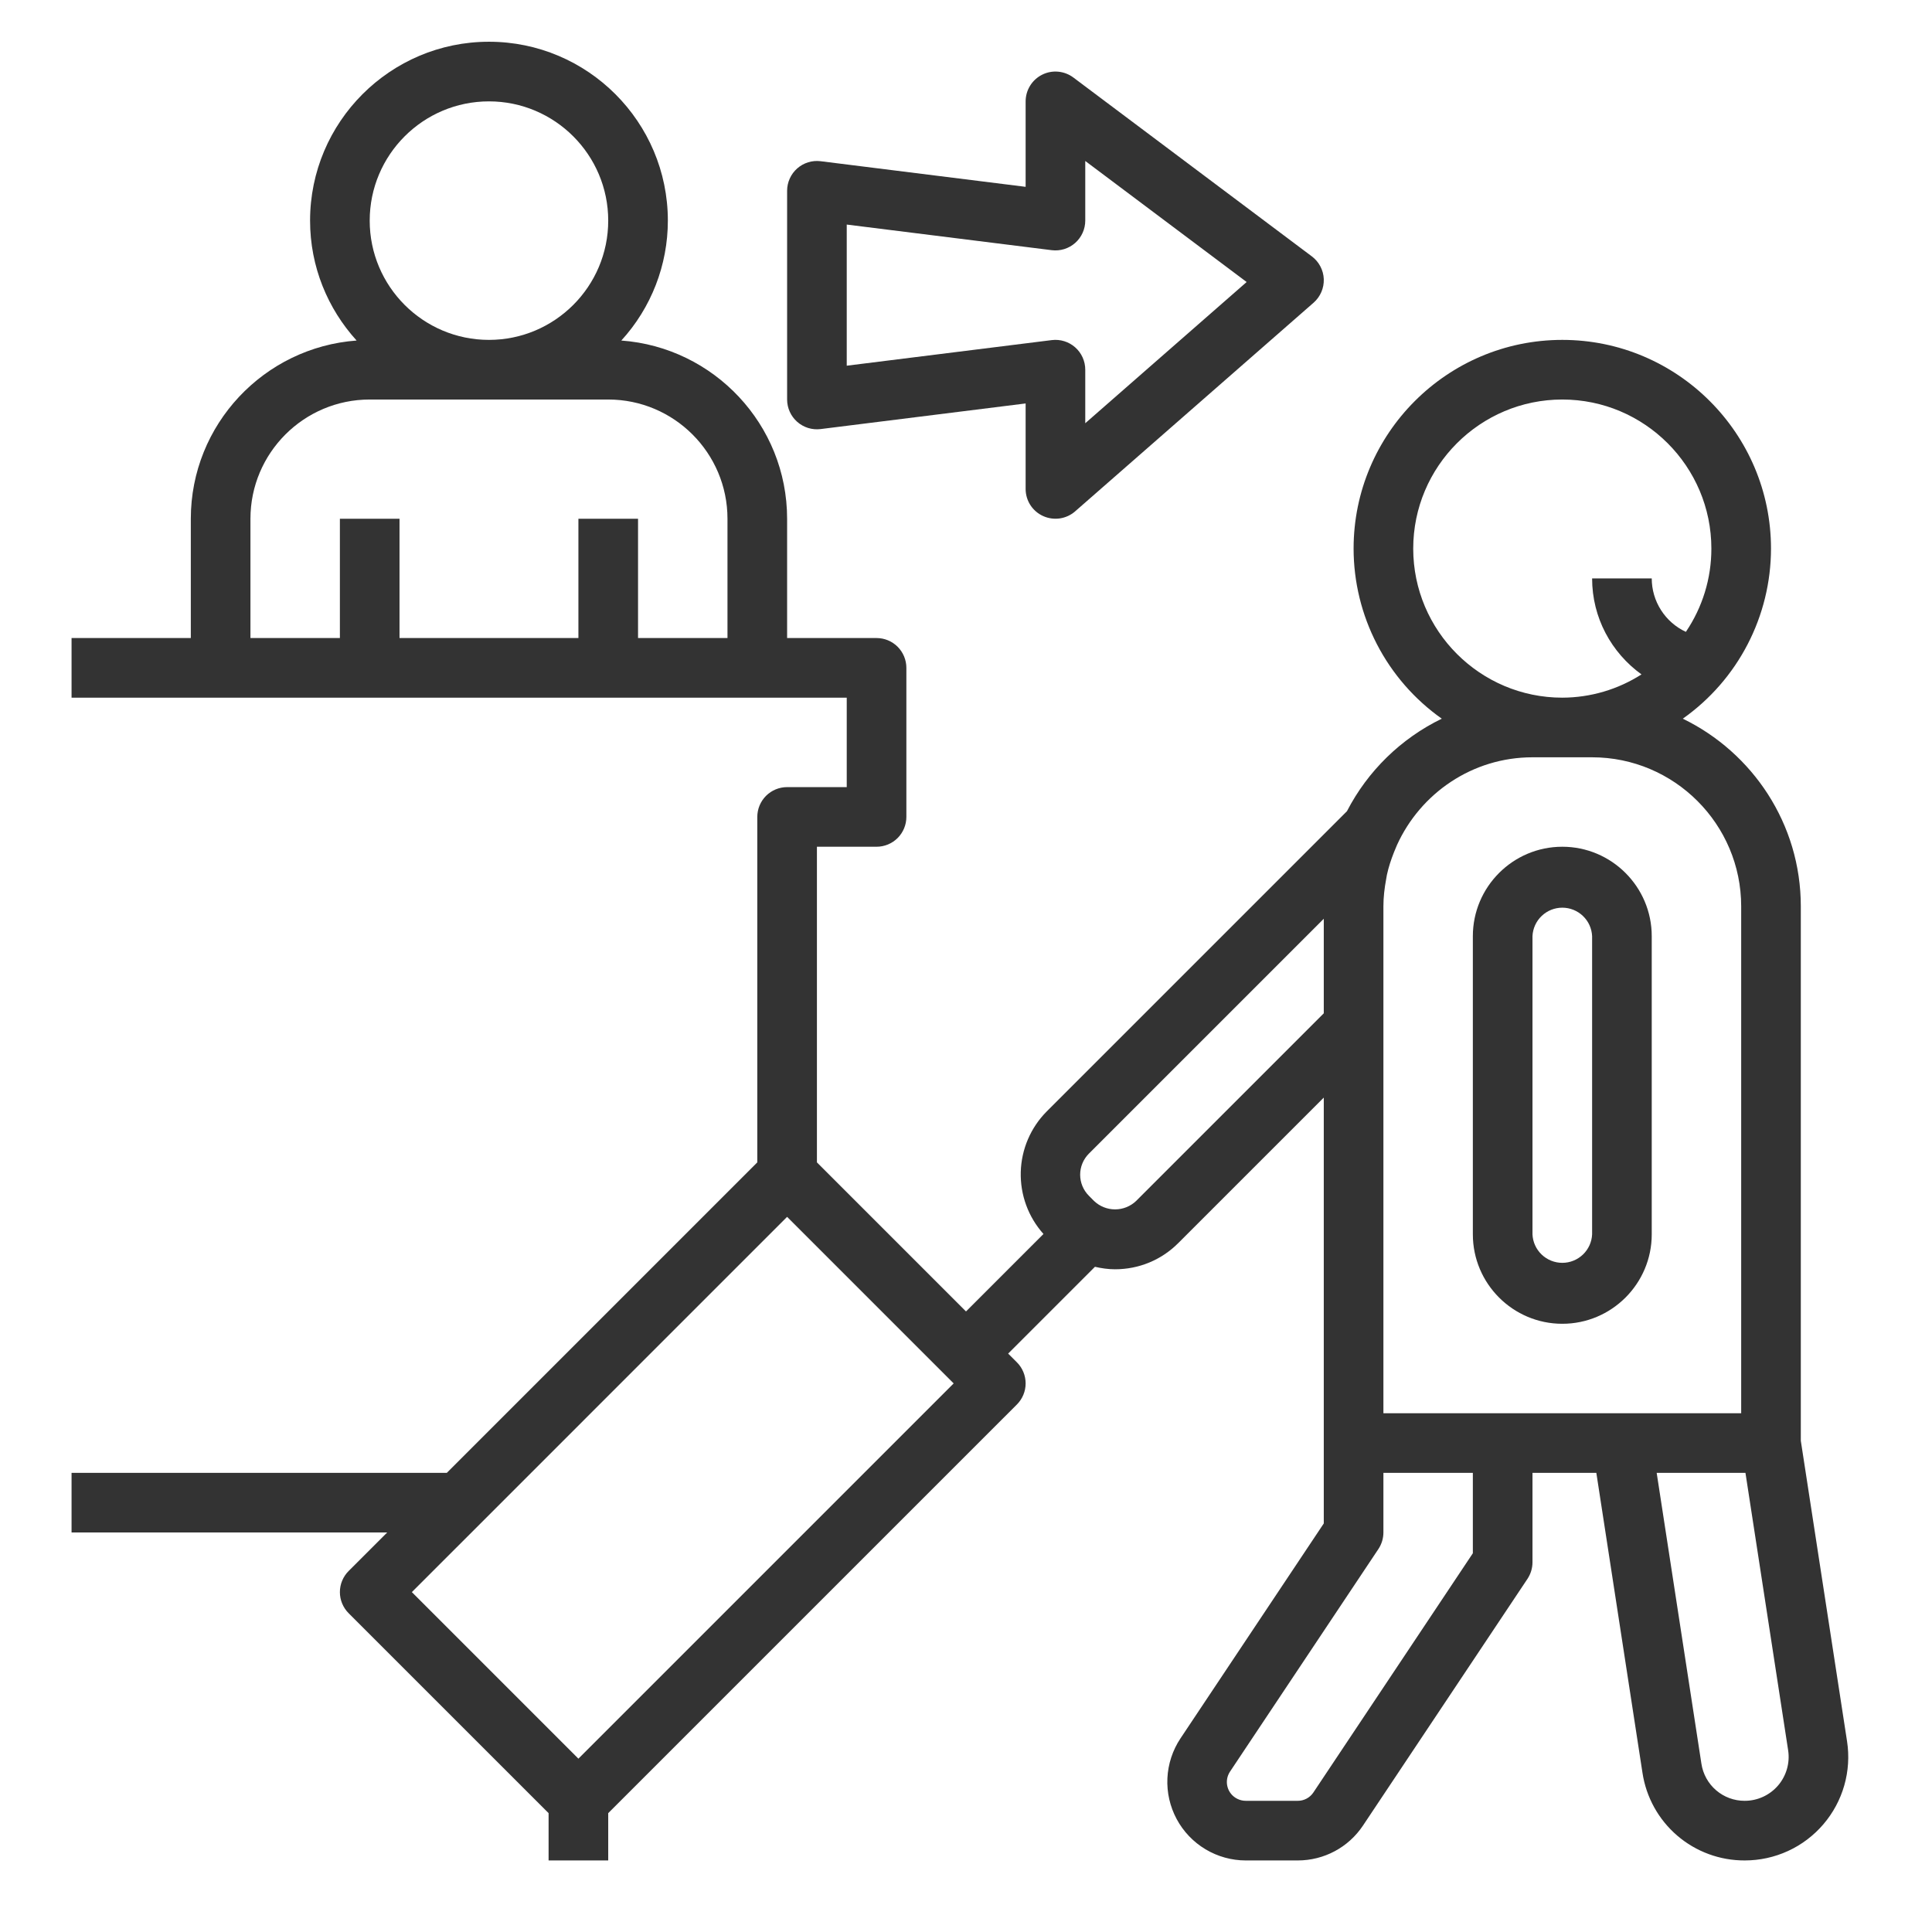 <svg width="81" height="81" viewBox="0 0 81 81" fill="none" xmlns="http://www.w3.org/2000/svg">
<path d="M65.5 55.5C67.567 55.5 69.25 53.818 69.25 51.75V39.25C69.25 37.182 67.567 35.5 65.5 35.5C63.432 35.5 61.75 37.182 61.75 39.25V51.75C61.75 53.818 63.432 55.5 65.5 55.5ZM64.25 39.25C64.264 38.928 64.402 38.624 64.635 38.402C64.868 38.179 65.178 38.055 65.5 38.055C65.822 38.055 66.132 38.179 66.365 38.402C66.598 38.624 66.736 38.928 66.75 39.25V51.75C66.736 52.072 66.598 52.376 66.365 52.598C66.132 52.821 65.822 52.945 65.5 52.945C65.178 52.945 64.868 52.821 64.635 52.598C64.402 52.376 64.264 52.072 64.25 51.75V39.25Z" fill="#333333"/>
<path d="M75.5 60.405V38C75.5 34.539 73.475 31.55 70.552 30.131C71.694 29.325 72.626 28.256 73.269 27.015C73.912 25.775 74.249 24.398 74.25 23C74.25 18.176 70.325 14.25 65.5 14.25C60.675 14.25 56.75 18.176 56.75 23C56.751 24.398 57.088 25.775 57.731 27.015C58.374 28.256 59.306 29.325 60.447 30.131C58.738 30.961 57.343 32.322 56.471 34.011L43.883 46.599C43.21 47.276 42.821 48.185 42.796 49.14C42.771 50.095 43.111 51.023 43.748 51.735L40.5 54.983L34.25 48.733V35.5H36.75C37.081 35.5 37.4 35.368 37.634 35.134C37.868 34.9 38 34.581 38 34.25V28C38 27.669 37.868 27.351 37.634 27.116C37.4 26.882 37.081 26.75 36.75 26.75H33V21.75C33 17.8 29.929 14.561 26.049 14.277C27.304 12.904 28 11.111 28 9.25C28 5.114 24.636 1.75 20.5 1.75C16.364 1.75 13 5.114 13 9.25C13 11.185 13.742 12.946 14.951 14.277C11.071 14.561 8 17.8 8 21.75V26.75H3V29.25H35.5V33H33C32.669 33 32.35 33.132 32.116 33.366C31.882 33.6 31.75 33.919 31.75 34.25V48.733L18.733 61.75H3V64.25H16.233L14.616 65.866C14.5 65.982 14.408 66.12 14.345 66.272C14.282 66.423 14.25 66.586 14.25 66.75C14.25 66.914 14.282 67.077 14.345 67.228C14.408 67.38 14.5 67.518 14.616 67.634L23 76.017V78H25.5V76.017L42.634 58.884C42.75 58.768 42.842 58.63 42.905 58.478C42.968 58.327 43 58.164 43 58C43 57.836 42.968 57.673 42.905 57.522C42.842 57.37 42.75 57.232 42.634 57.116L42.267 56.75L45.906 53.111C46.18 53.174 46.461 53.215 46.749 53.215C47.75 53.215 48.693 52.825 49.4 52.116L55.5 46.017V63.871L49.49 72.886C49.161 73.382 48.972 73.958 48.944 74.553C48.916 75.147 49.05 75.738 49.331 76.263C49.612 76.788 50.031 77.226 50.541 77.532C51.052 77.838 51.636 78 52.231 78H54.41C55.511 78 56.534 77.453 57.145 76.536L64.04 66.194C64.176 65.989 64.25 65.746 64.25 65.5V61.75H66.927L68.861 74.323C69.015 75.348 69.533 76.285 70.32 76.96C71.107 77.635 72.112 78.004 73.149 78H73.151C73.777 78 74.395 77.865 74.963 77.604C75.532 77.343 76.037 76.961 76.444 76.486C77.269 75.524 77.631 74.255 77.438 73.002L75.5 60.405ZM20.5 4.25C23.258 4.25 25.5 6.492 25.5 9.25C25.5 12.008 23.258 14.25 20.5 14.25C17.742 14.25 15.5 12.008 15.5 9.25C15.5 6.492 17.742 4.25 20.5 4.25ZM26.75 26.75V21.75H24.25V26.75H16.75V21.75H14.25V26.75H10.5V21.75C10.5 18.992 12.742 16.75 15.5 16.75H25.5C28.258 16.75 30.5 18.992 30.5 21.75V26.75H26.75ZM24.25 73.733L17.267 66.75L20.134 63.884L33 51.017L39.983 58L24.25 73.733ZM59.25 23C59.25 19.554 62.054 16.75 65.5 16.75C68.946 16.75 71.75 19.554 71.75 23C71.752 24.245 71.379 25.461 70.681 26.491C70.254 26.293 69.892 25.976 69.639 25.579C69.385 25.182 69.25 24.721 69.25 24.25H66.75C66.75 25.9 67.559 27.364 68.82 28.275C67.828 28.909 66.677 29.247 65.5 29.25C62.054 29.25 59.25 26.446 59.25 23ZM64.25 31.75H66.75C70.196 31.75 73 34.554 73 38V59.25H58V38C58 37.61 58.046 37.231 58.115 36.861C58.126 36.801 58.133 36.741 58.146 36.682C58.216 36.356 58.32 36.044 58.44 35.739C58.481 35.635 58.523 35.531 58.569 35.429C59.553 33.265 61.722 31.75 64.25 31.75ZM47.634 50.349C47.396 50.577 47.079 50.704 46.75 50.704C46.421 50.704 46.104 50.577 45.866 50.349L45.653 50.134C45.418 49.899 45.286 49.581 45.286 49.25C45.286 48.919 45.418 48.601 45.653 48.366L55.5 38.519V42.483L47.634 50.349ZM61.75 65.121L55.065 75.149C54.993 75.257 54.896 75.346 54.781 75.407C54.667 75.469 54.539 75.501 54.409 75.5H52.23C52.106 75.5 51.983 75.471 51.873 75.415C51.772 75.365 51.684 75.295 51.613 75.208C51.543 75.122 51.491 75.021 51.463 74.913C51.434 74.805 51.429 74.692 51.447 74.582C51.466 74.472 51.508 74.367 51.57 74.274L57.79 64.944C57.926 64.739 58 64.496 58 64.25V61.75H61.75V65.121ZM74.546 74.858C74.196 75.265 73.686 75.5 73.149 75.5C72.709 75.502 72.284 75.346 71.95 75.059C71.616 74.773 71.397 74.376 71.332 73.941L69.457 61.75H73.179L74.969 73.384C75.049 73.912 74.895 74.451 74.546 74.858Z" fill="#333333"/>
<path d="M43.734 21.636C43.953 21.735 44.195 21.769 44.432 21.735C44.67 21.7 44.893 21.598 45.074 21.44L55.074 12.69C55.356 12.441 55.514 12.079 55.5 11.701C55.493 11.515 55.444 11.333 55.357 11.169C55.271 11.004 55.149 10.861 55 10.749L45 3.249C44.814 3.11 44.593 3.026 44.362 3.005C44.131 2.984 43.899 3.028 43.692 3.132C43.484 3.236 43.31 3.395 43.188 3.592C43.065 3.79 43.001 4.017 43 4.249V7.833L34.405 6.759C34.229 6.737 34.051 6.752 33.881 6.805C33.712 6.857 33.556 6.945 33.423 7.062C33.29 7.179 33.184 7.323 33.111 7.485C33.038 7.646 33 7.822 33 7.999V16.749C33 16.926 33.038 17.101 33.111 17.263C33.184 17.424 33.29 17.568 33.423 17.686C33.556 17.803 33.712 17.89 33.881 17.943C34.051 17.995 34.229 18.011 34.405 17.989L43 16.915V20.499C43 20.99 43.286 21.434 43.734 21.636ZM35.5 15.332V9.415L44.095 10.489C44.271 10.511 44.449 10.495 44.619 10.443C44.788 10.39 44.944 10.303 45.077 10.186C45.21 10.068 45.316 9.924 45.389 9.763C45.462 9.601 45.5 9.426 45.5 9.249V6.749L52.266 11.824L45.5 17.744V15.499C45.5 15.322 45.462 15.146 45.389 14.985C45.316 14.823 45.21 14.679 45.077 14.562C44.944 14.445 44.788 14.357 44.619 14.305C44.449 14.252 44.271 14.237 44.095 14.259L35.5 15.332Z" fill="#333333"/>
</svg>

